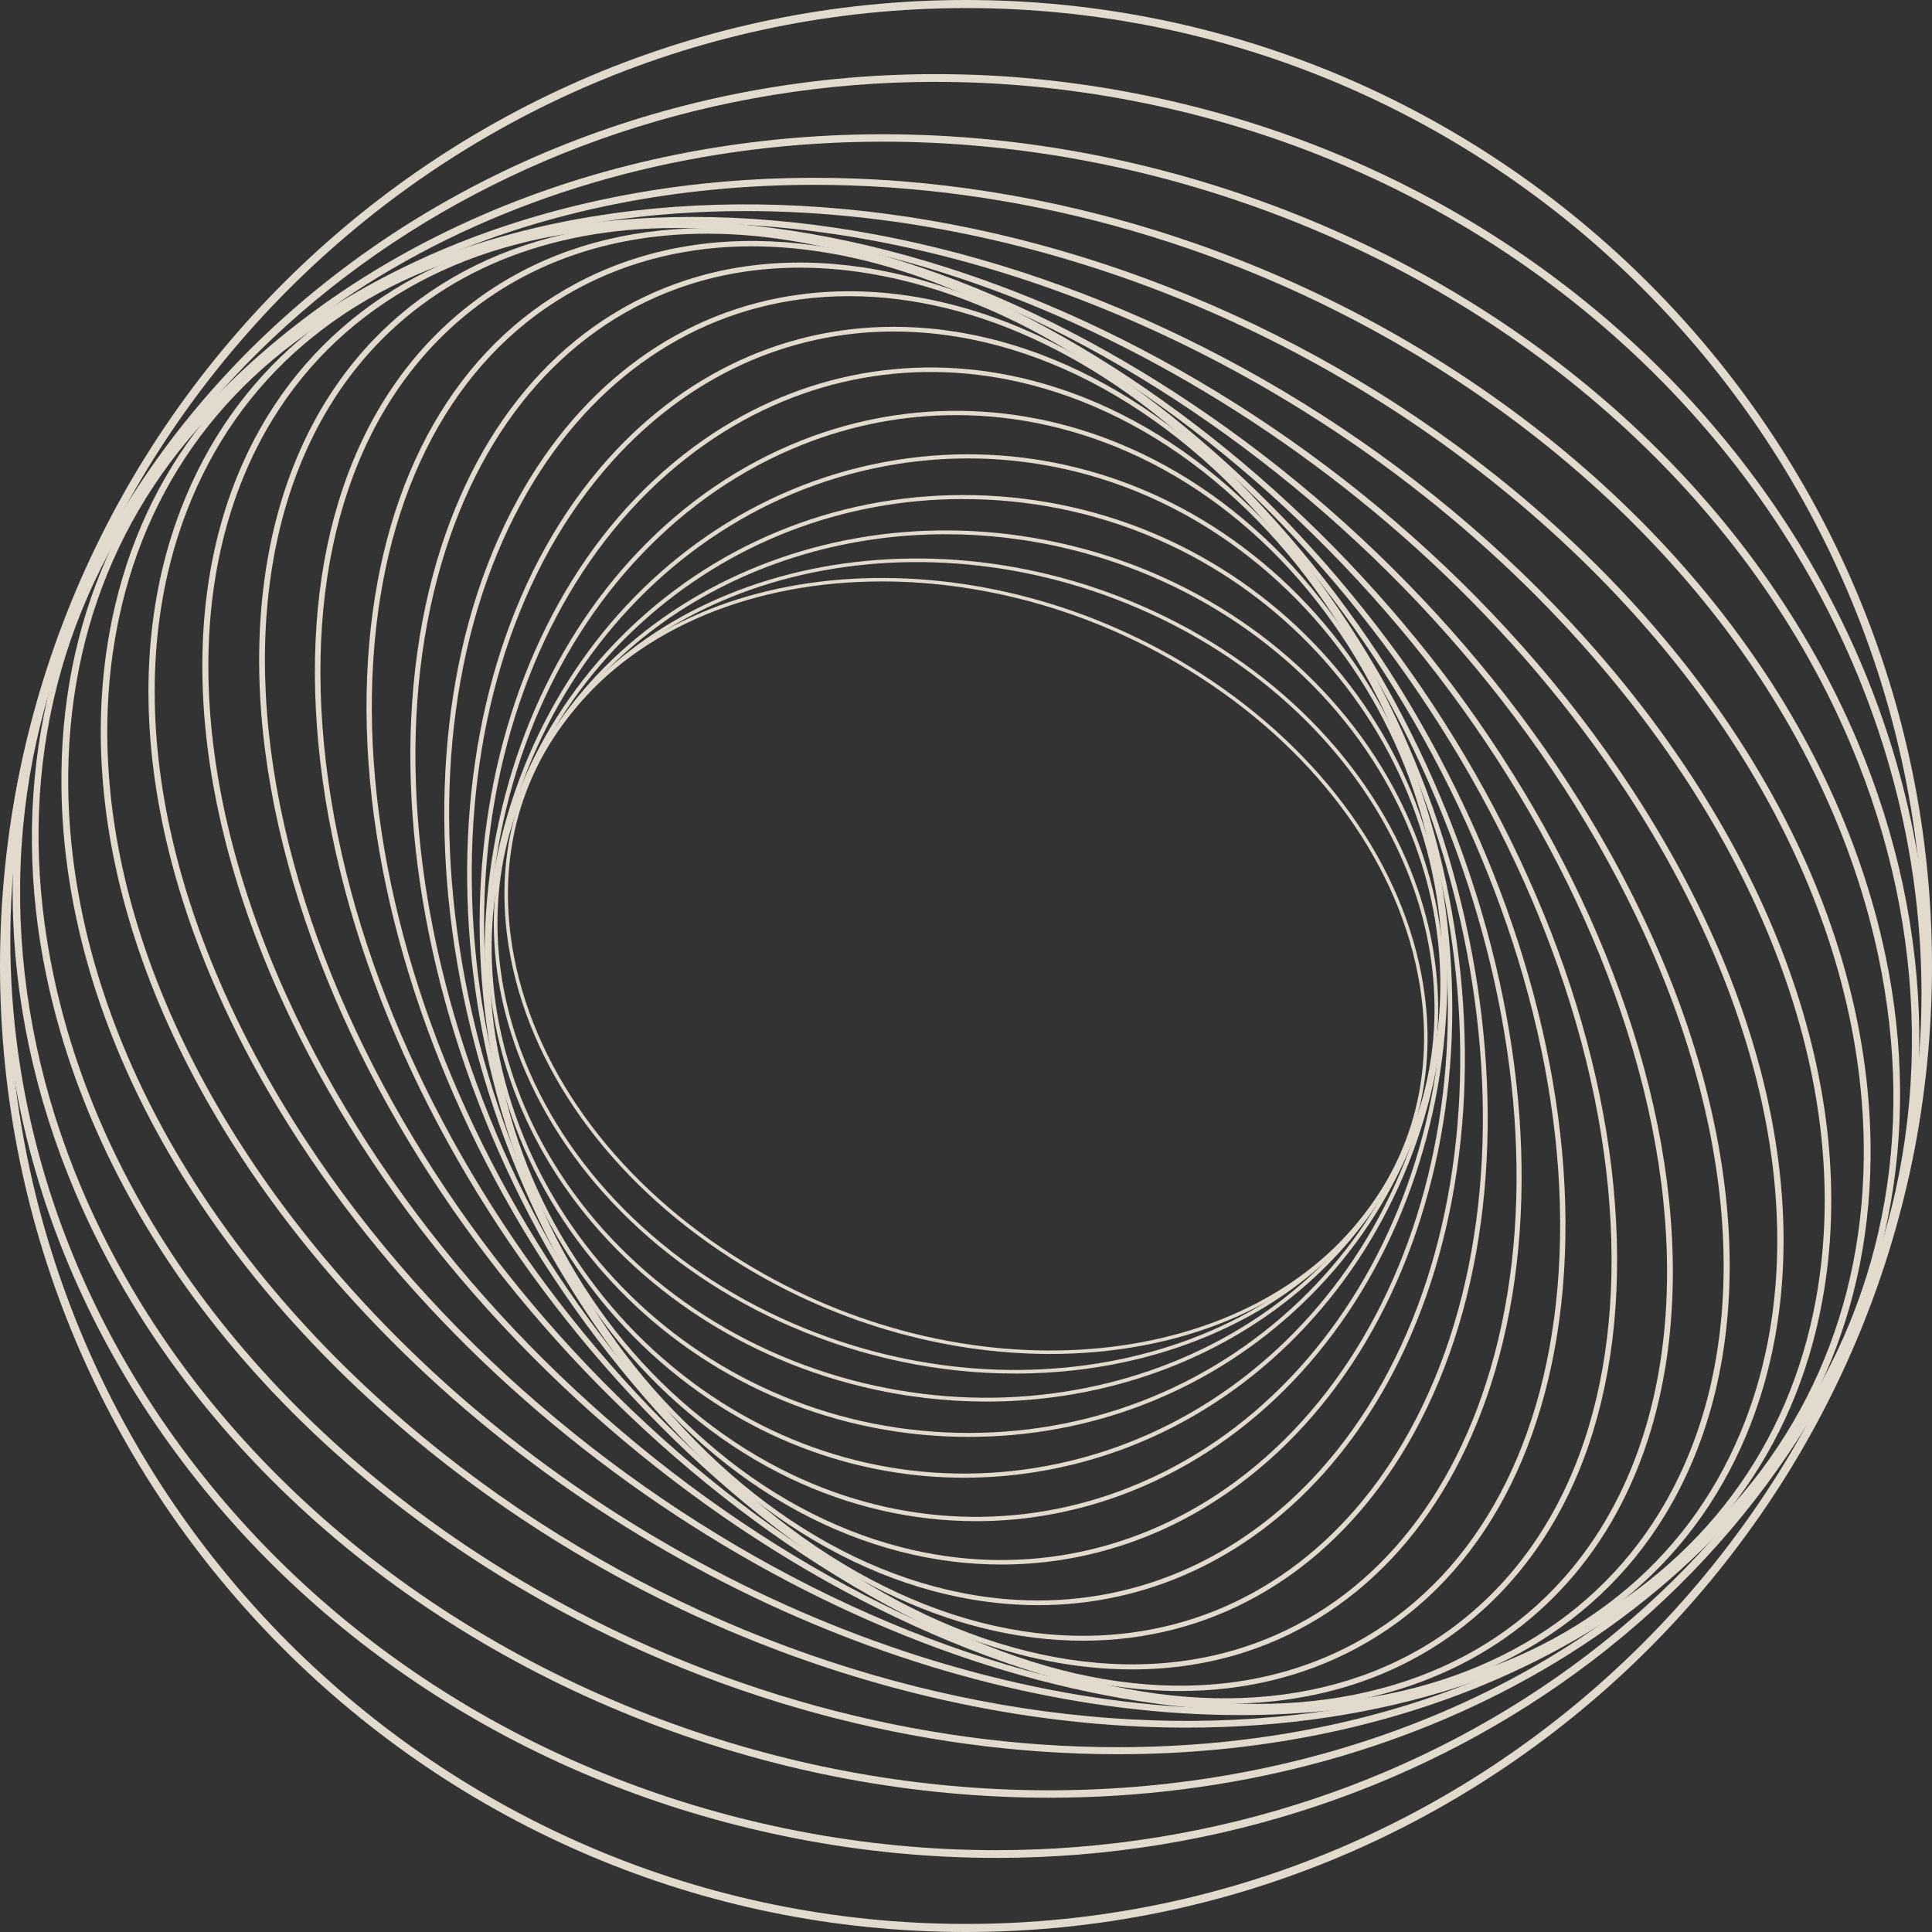 <svg width="143" height="143" viewBox="0 0 143 143" fill="none" xmlns="http://www.w3.org/2000/svg">
<rect x="0" y="0" width="143" height="143" fill="#333333" stroke="none"/>
<g opacity="0.85">
<path d="M77.722 100.217C69.87 100.217 61.482 97.882 54.089 93.122C45.071 87.315 39.084 78.929 37.66 70.111C36.603 63.57 38.15 57.505 42.129 52.567C51.73 40.654 72.717 39.446 88.911 49.874C97.929 55.681 103.916 64.067 105.34 72.885C106.395 79.426 104.85 85.491 100.872 90.429C95.653 96.904 87.069 100.217 77.722 100.217ZM65.275 43.037C56.006 43.037 47.501 46.317 42.33 52.73C38.398 57.608 36.872 63.605 37.916 70.069C39.329 78.813 45.275 87.136 54.23 92.902C70.316 103.262 91.151 102.077 100.672 90.266C104.604 85.388 106.131 79.391 105.086 72.927C103.673 64.183 97.728 55.86 88.772 50.094C81.421 45.359 73.076 43.037 65.275 43.037Z" fill="#FFF7E8"/>
<path d="M75.134 101.666C69.665 101.666 63.98 100.544 58.528 98.176C48.903 93.996 41.524 86.576 38.288 77.82C35.733 70.911 36.003 63.66 39.047 57.402C46.201 42.698 66.579 37.057 84.471 44.827C94.096 49.006 101.474 56.426 104.71 65.183C107.265 72.091 106.995 79.343 103.951 85.602C98.977 95.826 87.611 101.668 75.134 101.668V101.666ZM39.291 57.52C36.279 63.71 36.012 70.887 38.542 77.727C41.753 86.415 49.079 93.778 58.636 97.929C76.398 105.643 96.618 100.06 103.71 85.483C106.721 79.292 106.988 72.115 104.458 65.275C101.247 56.588 93.921 49.224 84.364 45.073C66.602 37.36 46.382 42.943 39.291 57.52Z" fill="#FFF7E8"/>
<path d="M73.01 103.739C70.002 103.739 66.93 103.385 63.853 102.645C54.09 100.297 45.659 94.299 40.719 86.19C36.391 79.081 35.051 70.914 36.948 63.19C41.163 46.016 60.096 35.771 79.147 40.353C88.909 42.701 97.341 48.7 102.281 56.811C106.609 63.919 107.949 72.086 106.052 79.81C102.516 94.21 88.634 103.739 73.01 103.74V103.739ZM69.99 39.543C54.491 39.543 40.727 48.984 37.221 63.257C35.343 70.907 36.67 78.998 40.96 86.043C45.862 94.09 54.23 100.041 63.919 102.371C82.819 106.916 101.599 96.765 105.778 79.742C107.657 72.091 106.33 64 102.039 56.956C97.138 48.908 88.77 42.957 79.081 40.627C76.028 39.892 72.976 39.543 69.99 39.543Z" fill="#FFF7E8"/>
<path d="M71.716 106.355C71.123 106.355 70.532 106.34 69.935 106.311C50.355 105.374 35.129 88.995 35.99 69.799C36.402 60.631 40.395 52.15 47.235 45.916C54.272 39.502 63.446 36.226 73.063 36.684C92.643 37.622 107.871 54.002 107.008 73.197C106.596 82.365 102.604 90.846 95.764 97.08C89.163 103.096 80.681 106.353 71.716 106.353V106.355ZM71.284 36.938C62.392 36.938 53.98 40.168 47.434 46.135C40.652 52.315 36.694 60.723 36.286 69.813C35.43 88.848 50.533 105.089 69.952 106.018C79.49 106.473 88.589 103.223 95.568 96.864C102.35 90.684 106.308 82.276 106.716 73.186C107.572 54.152 92.469 37.91 73.05 36.982C72.459 36.953 71.872 36.94 71.284 36.94V36.938Z" fill="#FFF7E8"/>
<path d="M71.353 109.376C64.135 109.376 57.092 107.037 51.093 102.578C42.984 96.547 37.735 87.481 36.313 77.051C33.497 56.395 46.99 37.102 66.39 34.039C75.395 32.618 84.458 34.886 91.905 40.424C100.014 46.455 105.264 55.521 106.687 65.951C109.503 86.607 96.01 105.9 76.61 108.963C74.856 109.24 73.099 109.376 71.353 109.376ZM71.645 33.932C69.915 33.932 68.176 34.068 66.437 34.342C47.2 37.377 33.823 56.517 36.616 77.009C38.027 87.357 43.233 96.351 51.276 102.332C58.658 107.82 67.638 110.069 76.561 108.66C95.798 105.624 109.175 86.485 106.382 65.993C104.972 55.645 99.766 46.651 91.722 40.669C85.778 36.25 78.797 33.931 71.645 33.931V33.932Z" fill="#FFF7E8"/>
<path d="M72.238 112.593C67.565 112.593 62.883 111.53 58.461 109.417C48.95 104.872 41.495 95.867 38.01 84.713C31.308 63.266 40.872 39.887 59.329 32.597C67.502 29.37 76.454 29.72 84.537 33.584C94.048 38.13 101.503 47.135 104.988 58.288C111.69 79.736 102.126 103.114 83.669 110.404C79.968 111.865 76.106 112.594 72.238 112.594V112.593ZM70.76 30.726C66.93 30.726 63.11 31.446 59.447 32.893C41.142 40.122 31.662 63.325 38.315 84.617C41.775 95.687 49.167 104.621 58.598 109.129C66.6 112.953 75.462 113.302 83.551 110.107C101.856 102.877 111.336 79.674 104.683 58.382C101.223 47.312 93.831 38.378 84.4 33.87C80.022 31.778 75.386 30.726 70.76 30.726Z" fill="#FFF7E8"/>
<path d="M74.111 115.802C71.634 115.802 69.132 115.487 66.642 114.847C56.131 112.143 46.836 104.012 41.137 92.536C30.469 71.049 35.396 44.128 52.12 32.525C59.309 27.537 67.915 25.985 76.354 28.155C86.866 30.859 96.161 38.989 101.858 50.466C112.526 71.953 107.599 98.874 90.875 110.477C85.807 113.995 80.032 115.802 74.108 115.802H74.111ZM41.436 92.387C47.091 103.777 56.308 111.844 66.726 114.524C75.071 116.669 83.58 115.135 90.689 110.203C107.282 98.69 112.161 71.959 101.563 50.614C95.907 39.225 86.69 31.156 76.273 28.478C67.93 26.333 59.418 27.867 52.31 32.799C35.717 44.312 30.837 71.043 41.436 92.387Z" fill="#FFF7E8"/>
<path d="M76.846 118.809C76.293 118.809 75.738 118.792 75.179 118.76C64.278 118.118 53.534 111.365 45.7 100.23C31.133 79.522 30.831 49.786 45.031 33.941C51.093 27.176 59.186 23.73 67.823 24.238C78.724 24.88 89.468 31.633 97.301 42.768C111.869 63.476 112.17 93.212 97.971 109.057C92.3 115.385 84.851 118.809 76.846 118.809ZM66.156 24.537C58.25 24.537 50.892 27.921 45.289 34.173C31.192 49.904 31.504 79.448 45.983 100.03C53.755 111.077 64.403 117.777 75.199 118.413C83.724 118.914 91.72 115.51 97.711 108.826C111.808 93.096 111.496 63.552 97.017 42.969C89.245 31.923 78.597 25.223 67.801 24.586C67.25 24.554 66.702 24.537 66.156 24.537Z" fill="#FFF7E8"/>
<path d="M80.15 121.44C70.457 121.44 60.254 116.492 51.645 107.496C33.397 88.427 27.428 56.771 38.34 36.926C43.077 28.313 50.502 22.938 59.249 21.792C69.97 20.387 81.671 25.384 91.354 35.504C109.601 54.573 115.569 86.23 104.658 106.074C99.922 114.687 92.496 120.062 83.749 121.208C82.559 121.364 81.357 121.44 80.15 121.44ZM62.851 21.921C61.656 21.921 60.472 21.997 59.297 22.151C50.667 23.283 43.338 28.592 38.658 37.1C27.818 56.814 33.76 88.282 51.907 107.244C61.511 117.279 73.099 122.236 83.704 120.847C92.333 119.716 99.662 114.406 104.342 105.898C115.182 86.184 109.238 54.716 91.093 35.755C82.554 26.831 72.441 21.921 62.851 21.921Z" fill="#FFF7E8"/>
<path d="M83.8 123.565C75.743 123.565 67.021 120.28 58.867 114.013C37.319 97.454 25.421 64.921 32.344 41.494C35.455 30.96 42.012 23.586 50.807 20.728C60.892 17.451 73.038 20.461 84.131 28.986C105.679 45.545 117.578 78.077 110.654 101.505C107.543 112.038 100.986 119.413 92.192 122.271C89.52 123.139 86.703 123.565 83.8 123.565ZM59.2 19.812C56.335 19.812 53.559 20.233 50.925 21.089C42.252 23.907 35.782 31.191 32.706 41.602C25.825 64.894 37.664 97.243 59.099 113.715C70.091 122.164 82.111 125.152 92.075 121.913C100.748 119.095 107.218 111.811 110.294 101.4C117.175 78.108 105.336 45.759 83.901 29.287C75.816 23.073 67.172 19.812 59.2 19.812Z" fill="#FFF7E8"/>
<path d="M87.355 125.163C81.029 125.163 74.175 123.255 67.202 119.469C42.893 106.27 25.005 74.033 27.33 47.606C28.425 35.147 33.838 25.703 42.572 21.012C51.842 16.035 63.641 16.927 75.797 23.527C100.106 36.727 117.993 68.963 115.67 95.39C114.575 107.849 109.162 117.293 100.427 121.984C96.475 124.107 92.061 125.163 87.355 125.163ZM55.645 18.231C51.002 18.231 46.654 19.27 42.759 21.362C34.146 25.988 28.806 35.321 27.722 47.642C25.41 73.928 43.205 105.994 67.389 119.124C79.426 125.659 91.091 126.552 100.239 121.639C108.852 117.014 114.192 107.681 115.275 95.359C117.587 69.074 99.791 37.008 75.607 23.878C68.695 20.124 61.904 18.233 55.643 18.233L55.645 18.231Z" fill="#FFF7E8"/>
<path d="M90.657 126.113C86.184 126.113 81.399 125.268 76.427 123.563C50.043 114.522 26.335 83.838 23.575 55.164C22.204 40.917 26.117 29.386 34.596 22.692C42.692 16.3 54.049 15.141 66.572 19.433C92.953 28.474 116.664 59.159 119.425 87.832C120.796 102.079 116.883 113.61 108.404 120.305C103.521 124.16 97.452 126.111 90.657 126.111V126.113ZM52.344 17.297C45.639 17.297 39.659 19.217 34.85 23.014C26.483 29.618 22.625 41.024 23.983 55.126C26.73 83.654 50.315 114.183 76.559 123.177C88.946 127.422 100.165 126.289 108.149 119.986C116.513 113.382 120.374 101.976 119.016 87.874C116.269 59.345 92.683 28.817 66.437 19.823C61.513 18.135 56.769 17.297 52.343 17.297H52.344Z" fill="#FFF7E8"/>
<path d="M93.067 126.548C90.873 126.548 88.603 126.374 86.267 126.02C58.64 121.844 29.509 94.023 21.328 64.002C17.112 48.533 19.165 34.639 26.958 25.887C33.743 18.265 44.319 15.101 56.732 16.978C84.36 21.154 113.49 48.975 121.672 78.996C125.888 94.465 123.835 108.359 116.043 117.112C110.536 123.299 102.529 126.548 93.069 126.548H93.067ZM49.934 16.878C40.596 16.878 32.703 20.079 27.277 26.171C19.581 34.815 17.565 48.564 21.741 63.889C29.881 93.762 58.858 121.444 86.331 125.596C98.598 127.449 109.037 124.336 115.722 116.825C123.418 108.181 125.434 94.433 121.258 79.107C113.118 49.234 84.144 21.553 56.669 17.4C54.355 17.05 52.105 16.878 49.934 16.878Z" fill="#FFF7E8"/>
<path d="M94.226 126.65C66.74 126.65 34.211 103.448 20.808 73.895C13.398 57.558 13.032 41.849 19.805 30.795C25.159 22.055 34.676 16.942 46.6 16.398C74.517 15.123 108.433 38.766 122.192 69.103C129.602 85.441 129.968 101.149 123.197 112.203C117.842 120.943 108.326 126.057 96.402 126.601C95.68 126.633 94.957 126.65 94.228 126.65H94.226ZM96.38 126.154C108.15 125.618 117.539 120.579 122.814 111.969C129.507 101.044 129.132 85.488 121.784 69.286C108.094 39.104 74.381 15.578 46.62 16.844C34.85 17.38 25.46 22.42 20.186 31.029C13.493 41.954 13.868 57.51 21.215 73.712C34.906 103.896 68.626 127.424 96.382 126.156L96.38 126.154Z" fill="#FFF7E8"/>
<path d="M93.876 126.673C68.568 126.673 38.645 109.735 22.186 84.558C11.451 68.136 8.245 51.048 13.389 37.675C17.224 27.706 25.228 20.86 36.538 17.885C63.712 10.731 101.519 28.926 120.816 58.444C131.551 74.866 134.757 91.954 129.612 105.329C125.777 115.299 117.773 122.144 106.464 125.119C102.467 126.171 98.239 126.675 93.876 126.675V126.673ZM49.144 16.79C44.814 16.79 40.62 17.29 36.654 18.333C25.497 21.27 17.6 28.016 13.821 37.84C8.731 51.073 11.921 68.008 22.572 84.302C41.767 113.665 79.346 131.772 106.344 124.666C117.501 121.728 125.398 114.983 129.177 105.159C134.267 91.925 131.078 74.991 120.424 58.697C104.049 33.648 74.292 16.788 49.142 16.788L49.144 16.79Z" fill="#FFF7E8"/>
<path d="M91.765 126.945C69.171 126.945 43.234 115.407 25.569 95.646C11.665 80.091 5.3 62.283 8.109 46.79C10.121 35.686 16.633 26.96 26.938 21.557C52.257 8.283 92.853 19.858 117.434 47.354C131.338 62.911 137.703 80.717 134.894 96.212C132.882 107.316 126.37 116.042 116.065 121.446C108.942 125.179 100.61 126.947 91.767 126.947L91.765 126.945ZM51.251 16.532C42.48 16.532 34.222 18.284 27.161 21.985C16.992 27.316 10.569 35.922 8.584 46.876C5.802 62.221 12.125 79.879 25.93 95.323C43.504 114.985 69.3 126.468 91.749 126.468C100.52 126.468 108.777 124.717 115.838 121.016C126.007 115.685 132.432 107.079 134.416 96.125C137.197 80.779 130.874 63.121 117.07 47.677C99.495 28.015 73.699 16.532 51.251 16.532Z" fill="#FFF7E8"/>
<path d="M87.838 127.874C68.791 127.874 47.82 120.651 31.006 106.774C14.412 93.08 4.769 75.426 4.548 58.337C4.388 46.056 9.114 35.381 18.211 27.468C40.54 8.047 82.612 11.977 111.995 36.226C128.588 49.92 138.231 67.574 138.452 84.663C138.612 96.944 133.886 107.619 124.789 115.532C115.239 123.839 102.076 127.874 87.838 127.874ZM55.162 15.623C41.048 15.623 28.005 19.62 18.543 27.849C9.56 35.66 4.896 46.201 5.052 58.33C5.271 75.27 14.847 92.784 31.327 106.384C60.528 130.483 102.306 134.416 124.457 115.15C133.44 107.338 138.104 96.797 137.948 84.668C137.729 67.728 128.153 50.214 111.674 36.614C94.946 22.809 74.091 15.622 55.164 15.622L55.162 15.623Z" fill="#FFF7E8"/>
<path d="M82.73 129.841C68.06 129.841 52.509 125.821 38.465 117.521C19.95 106.578 7.184 90.09 3.443 72.28C0.667 59.061 3.269 46.031 10.773 35.586C28.991 10.227 71.052 5.692 104.533 25.479C123.048 36.422 135.814 52.912 139.555 70.72C142.331 83.939 139.729 96.97 132.225 107.414C121.648 122.136 103.035 129.841 82.73 129.841ZM60.259 13.681C40.123 13.681 21.68 21.308 11.201 35.894C3.677 46.366 1.173 58.91 3.958 72.173C7.668 89.838 20.343 106.201 38.734 117.07C52.698 125.322 68.164 129.321 82.739 129.321C102.875 129.321 121.318 121.694 131.797 107.108C139.321 96.636 141.825 84.091 139.04 70.829C135.33 53.164 122.655 36.801 104.264 25.932C90.302 17.68 74.837 13.681 60.259 13.681Z" fill="#FFF7E8"/>
<path d="M77.654 133.061C67.848 133.061 57.71 131.255 47.844 127.442C28.334 119.898 12.916 105.591 5.541 88.188C-0.415 74.133 -0.599 59.075 5.023 45.787C18.069 14.947 58.502 1.385 95.156 15.558C114.665 23.101 130.084 37.408 137.458 54.812C143.413 68.867 143.598 83.924 137.977 97.212C128.443 119.751 104.279 133.061 77.654 133.061ZM65.338 10.486C38.931 10.486 14.976 23.669 5.529 46.001C-0.035 59.151 0.15 74.056 6.047 87.974C13.364 105.242 28.672 119.44 48.043 126.929C84.423 140.994 124.541 127.567 137.473 96.998C143.036 83.848 142.851 68.941 136.954 55.026C129.638 37.758 114.33 23.56 94.958 16.071C85.156 12.281 75.079 10.486 65.338 10.486Z" fill="#FFF7E8"/>
<path d="M73.736 137.515C68.871 137.515 63.924 137.051 58.947 136.082C40.206 132.439 23.892 122.299 13.011 107.53C2.122 92.755 -2.029 75.114 1.326 57.858C8.249 22.249 45.36 -0.604 84.054 6.918C122.747 14.439 148.596 49.53 141.675 85.141C135.644 116.17 106.685 137.517 73.736 137.517V137.515ZM69.263 6.058C36.58 6.058 7.866 27.21 1.888 57.969C-1.436 75.065 2.678 92.547 13.471 107.193C24.269 121.846 40.458 131.906 59.056 135.522C63.995 136.481 68.911 136.944 73.736 136.944C106.419 136.944 135.132 115.791 141.111 85.032C147.972 49.731 122.327 14.941 83.943 7.482C79.004 6.522 74.088 6.06 69.263 6.06V6.058Z" fill="#FFF7E8"/>
<path d="M71.5 143C32.075 143 0 110.925 0 71.5C0 32.075 32.075 0 71.5 0C110.925 0 143 32.075 143 71.5C143 110.925 110.925 143 71.5 143ZM71.5 0.598C32.404 0.597 0.597 32.404 0.597 71.5C0.597 110.596 32.404 142.403 71.5 142.403C110.596 142.403 142.403 110.596 142.403 71.5C142.403 32.404 110.596 0.597 71.5 0.597V0.598Z" fill="#FFF7E8"/>
</g>
</svg>
